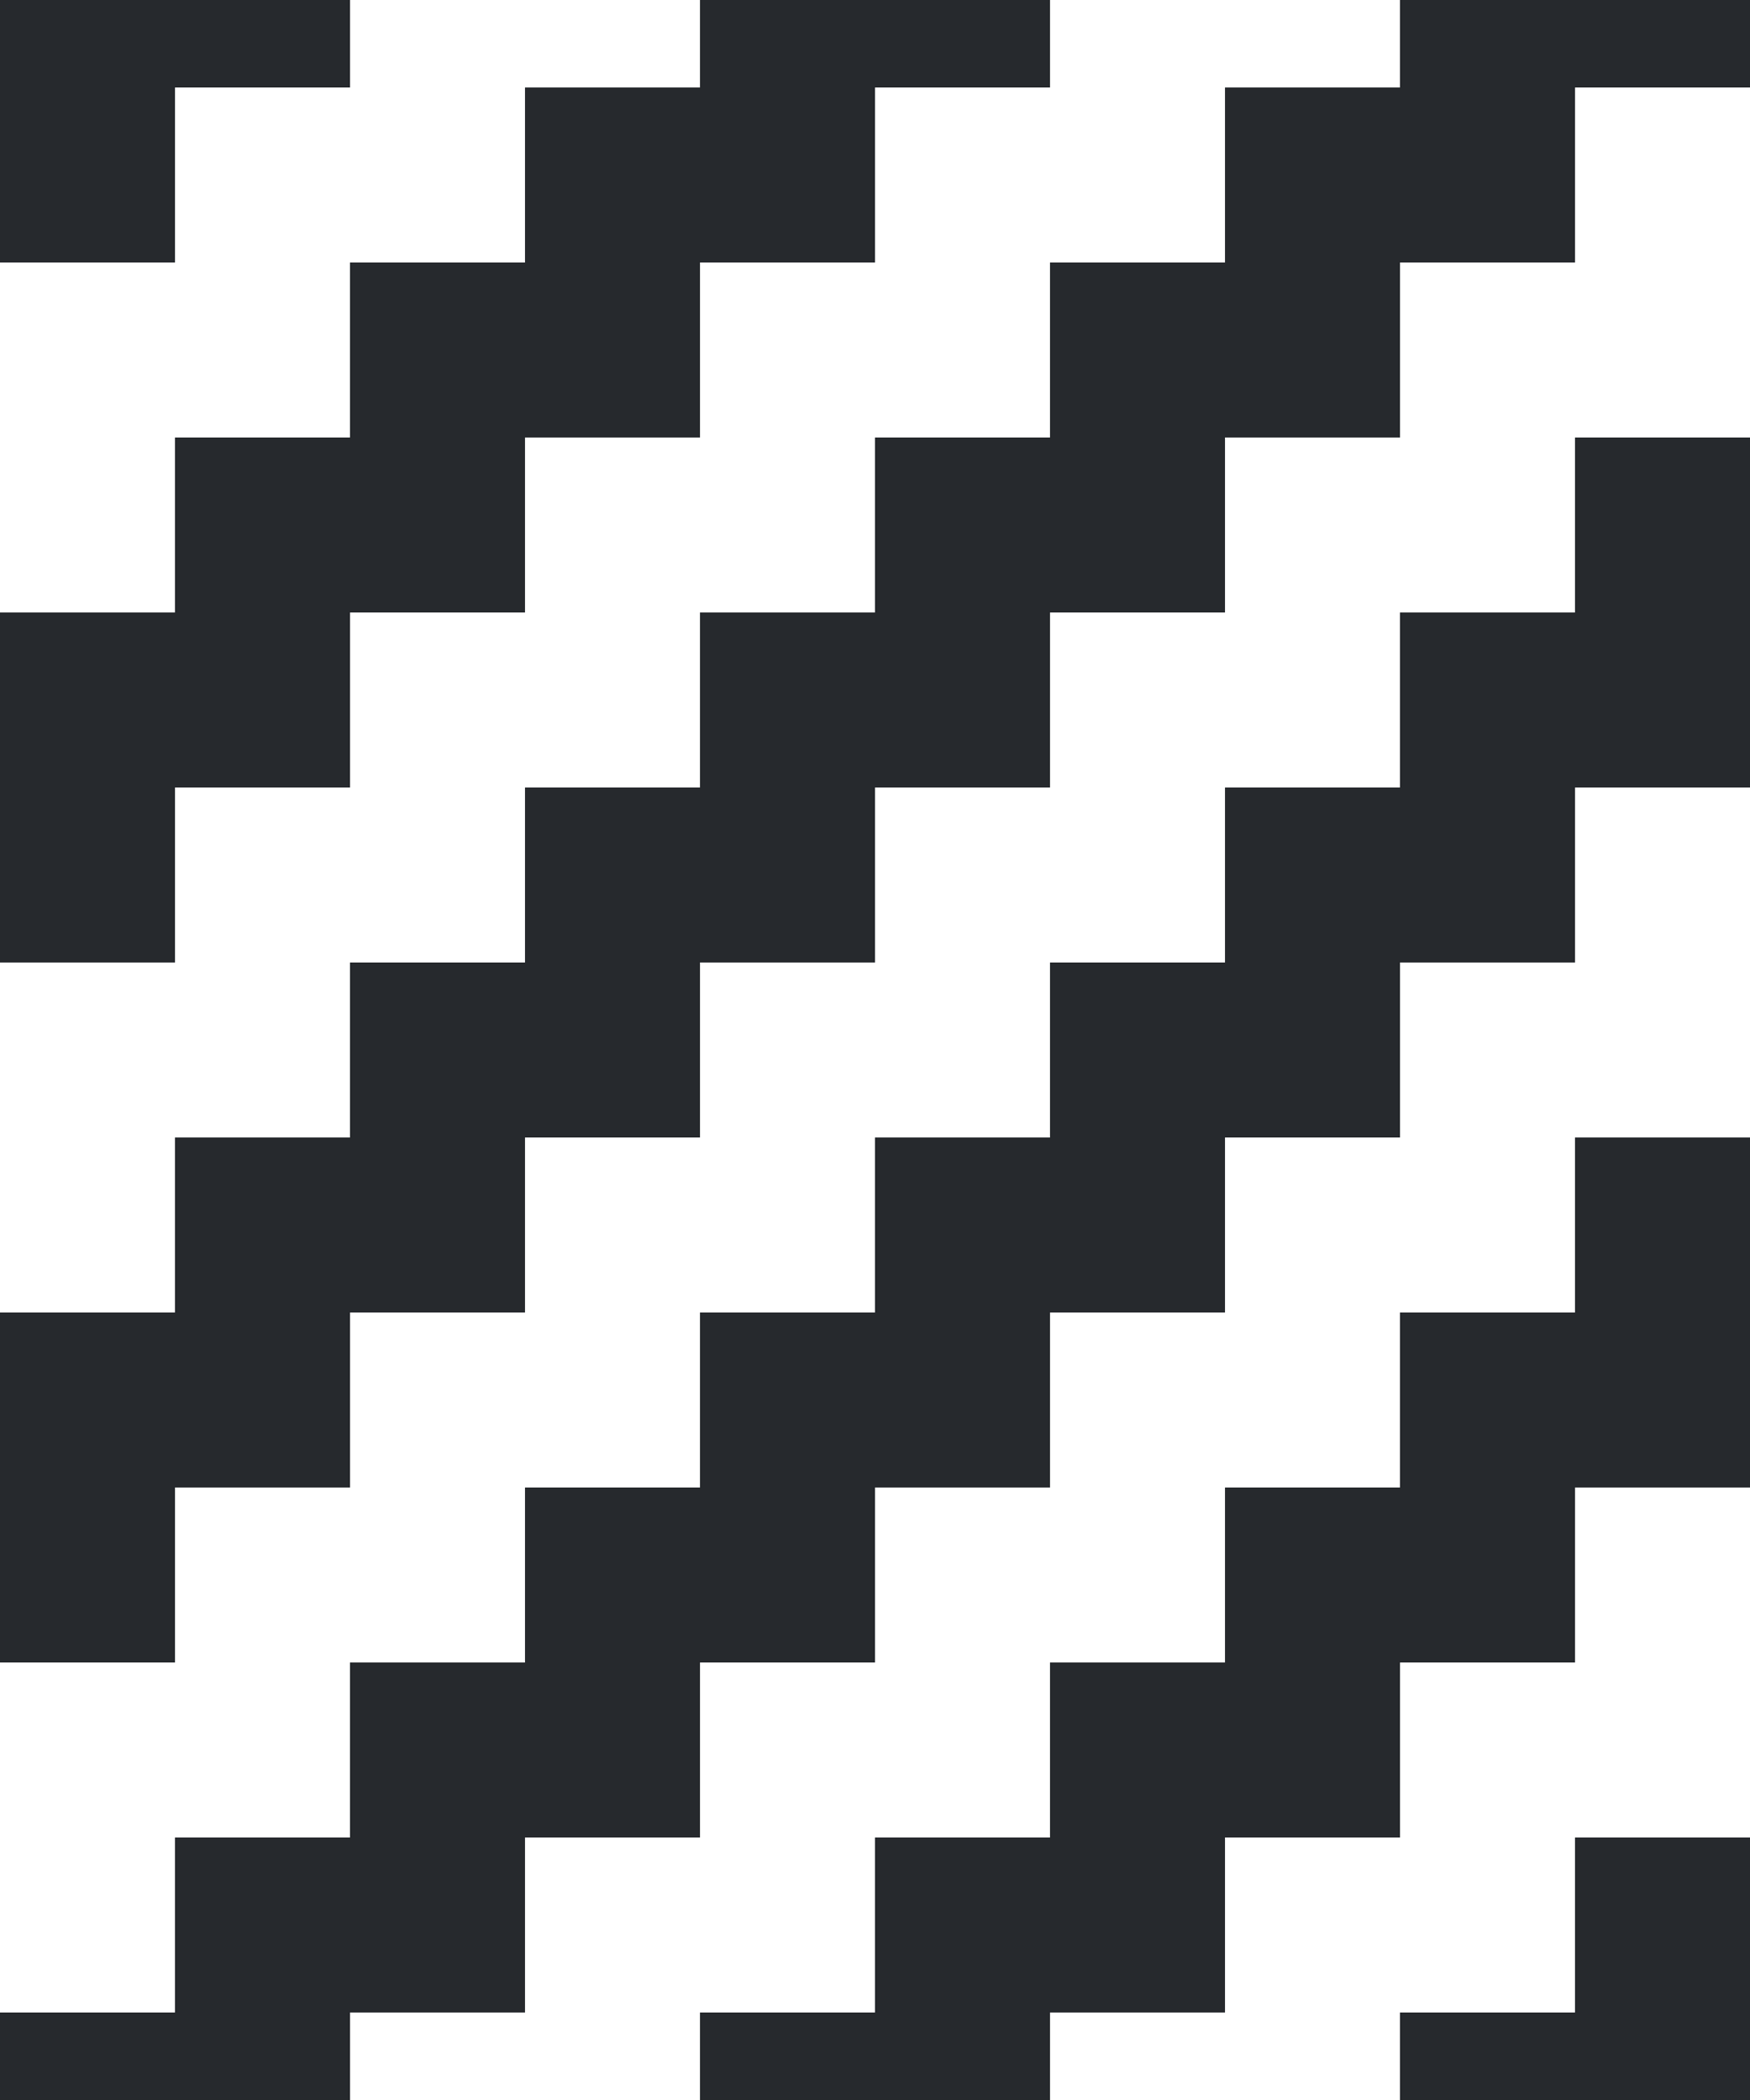 <svg width="100" height="120" fill="none" xmlns="http://www.w3.org/2000/svg"><g clip-path="url(#a)" stroke="#26292D" stroke-width="10"><path d="M115-30v10h-10v10H95V0H85v10H75v10H65v10H55v10H45v10H35v10H25v10H15v10H5v10H-5v10h-10v10h-10v10h-10M105 30H95v10H85v10H75v10H65v10H55v10H45v10H35v10H25v10H15v10H5v10M105 60v10H95v10H85v10H75v10H65v10H55v10H45v10H35M105 100v10H95v10H85v10H75M65-10H55V0H45v10H35v10H25v10H15v10H5v10H-5v10M25-10H15V0H5v10H-5"/></g><defs><clipPath id="a"><path fill="#fff" d="M0 0h100v120H0z"/></clipPath></defs></svg>